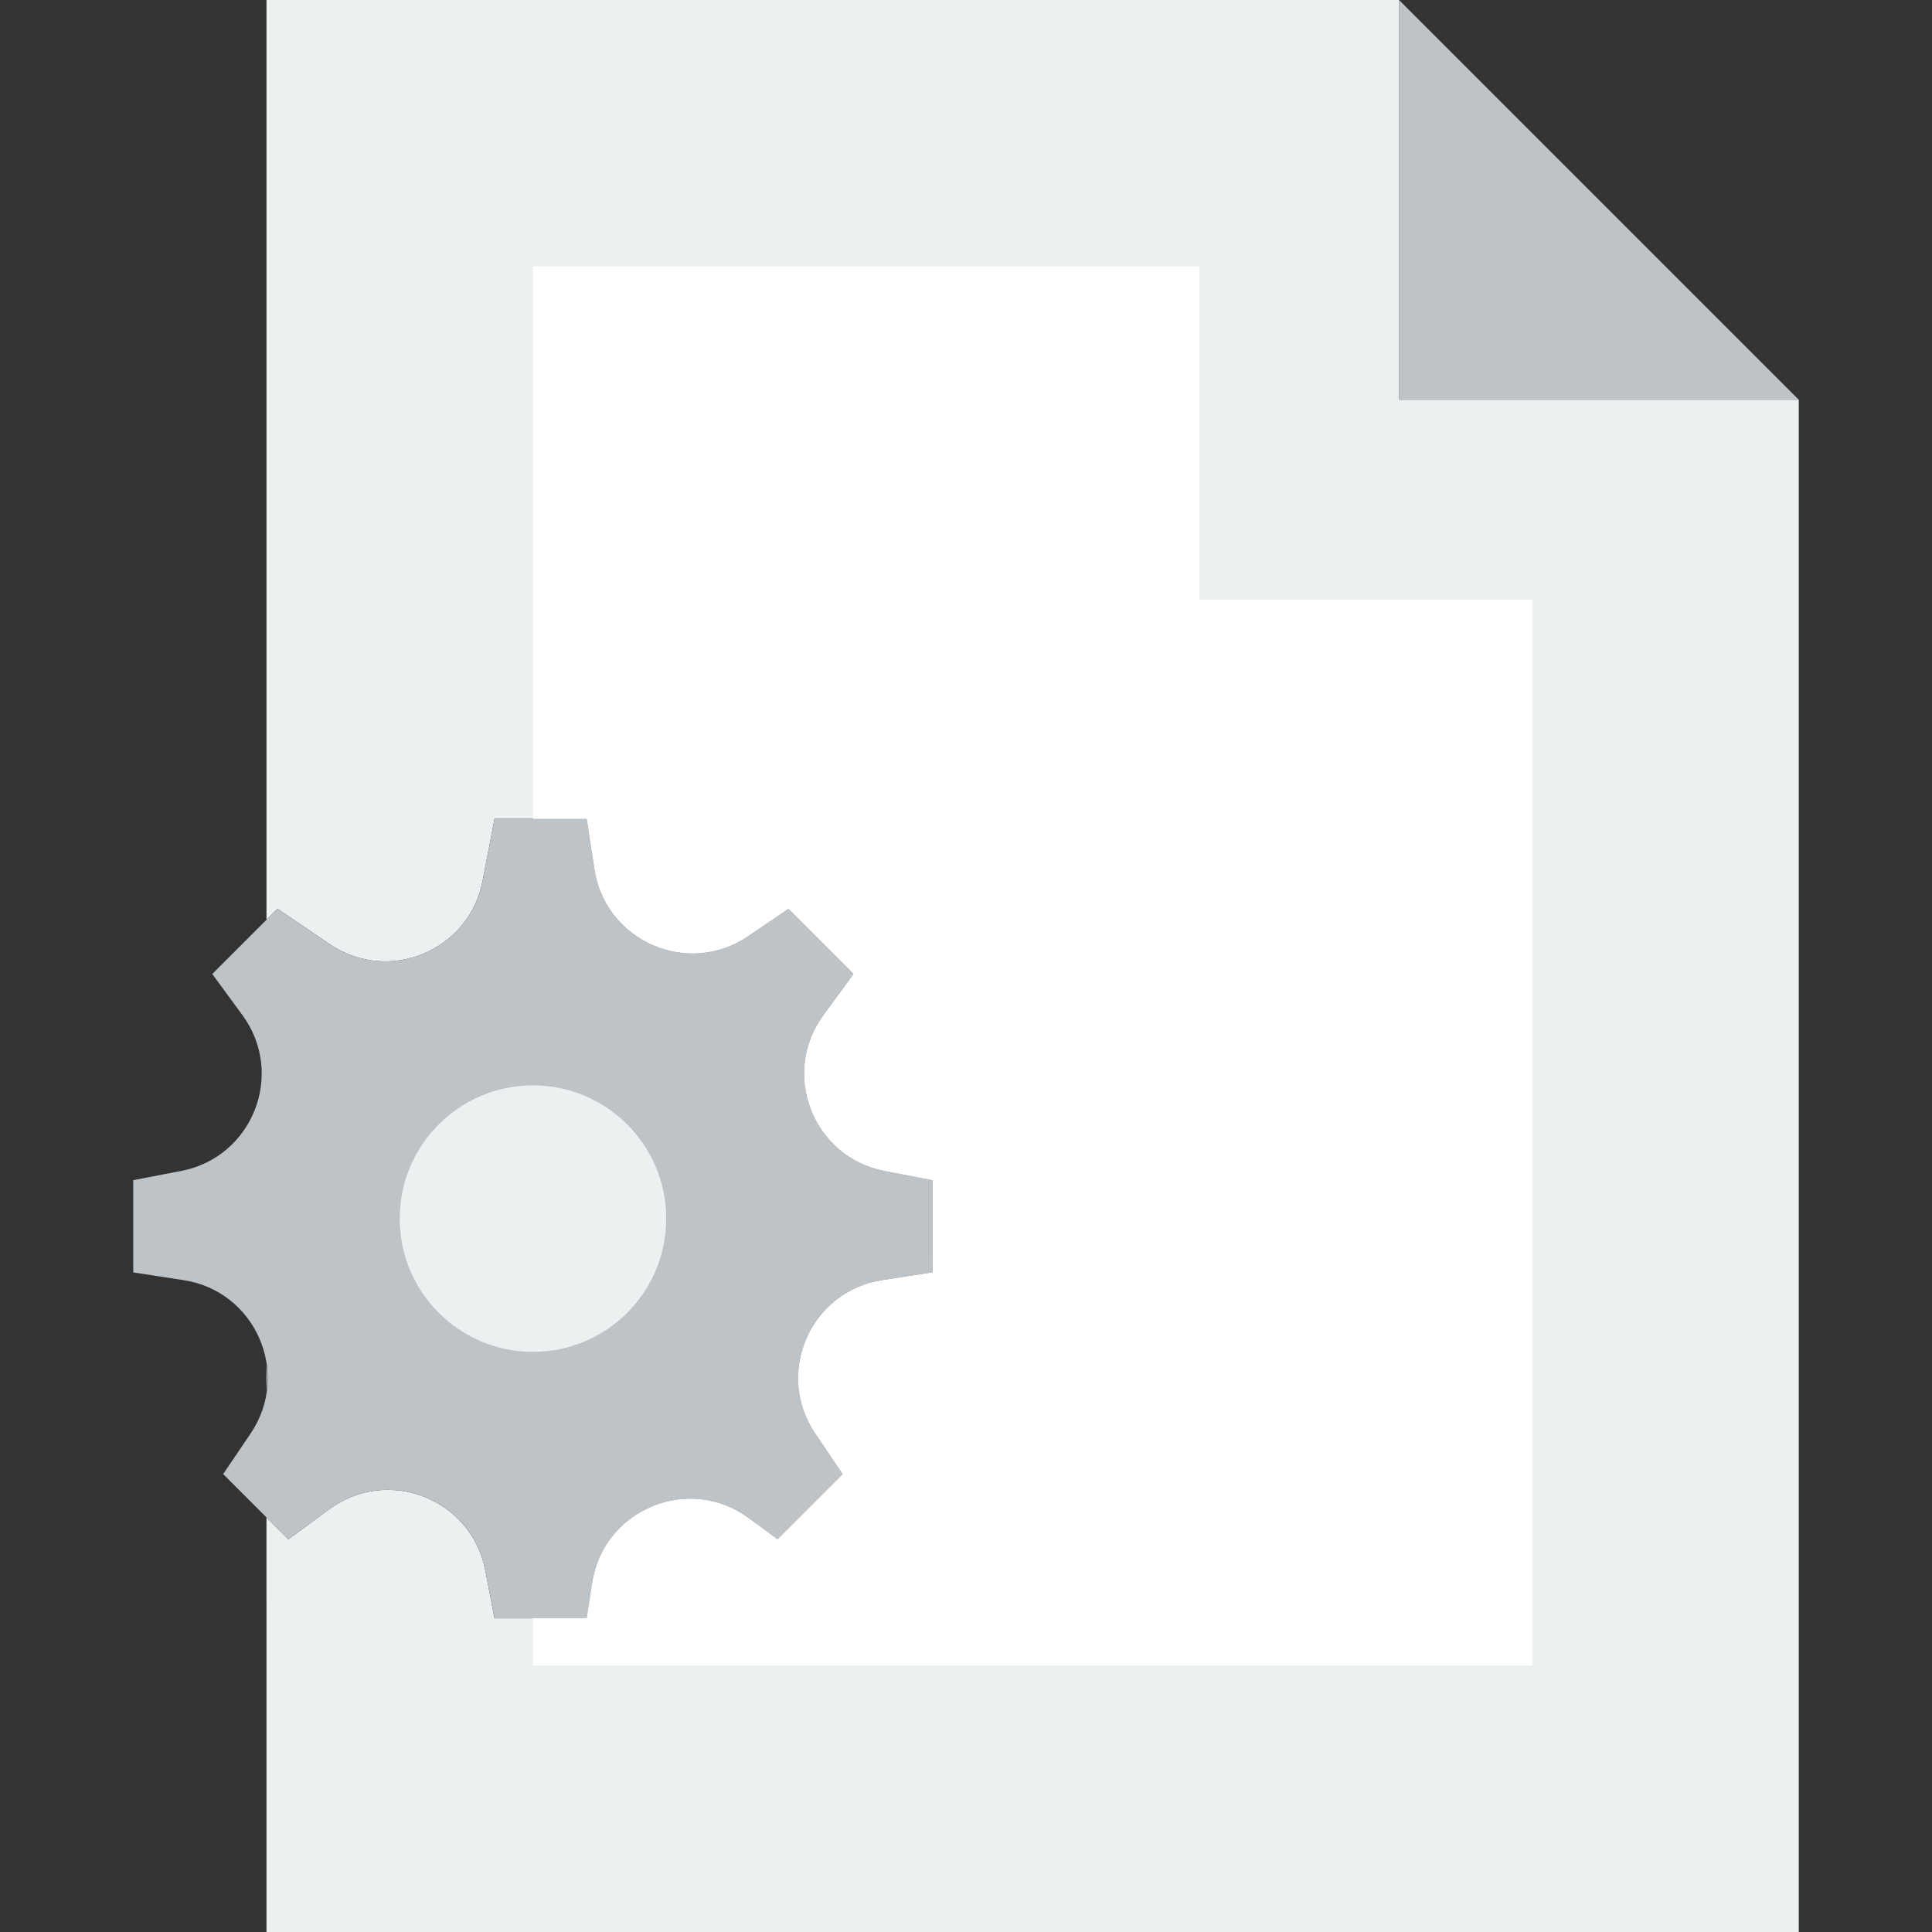 <?xml version="1.0" encoding="iso-8859-1"?>
<!-- Generator: Adobe Illustrator 19.0.0, SVG Export Plug-In . SVG Version: 6.00 Build 0)  -->
<svg xmlns="http://www.w3.org/2000/svg" xmlns:xlink="http://www.w3.org/1999/xlink" version="1.1" id="Layer_1" x="0px" y="0px" viewBox="0 0 512 512" style="enable-background:new 0 0 512 512;" xml:space="preserve">
<rect x="0" y="0" width="512" height="512" fill="#333333" stroke="none"/>
<g>
	<polygon style="fill:#BDC3C7;" points="476.69,105.931 370.759,105.931 370.759,0  "/>
	<g>
		<path style="fill:#ECF0F1;" d="M370.759,105.931V0H70.621v243.756l2.922-2.922l13.877,9.401    c15.59,10.567,36.908,1.739,40.466-16.764l3.169-16.463h24.444l2.066,13.383c2.922,19.032,24.691,28.531,40.633,17.726    l10.743-7.283l17.284,17.284l-7.998,10.92c-11.388,15.528-2.71,37.632,16.199,41.269l12.747,2.454v24.444l-13.374,2.057    c-19.041,2.931-28.531,24.691-17.726,40.633l7.274,10.752l-17.284,17.284l-7.671-5.632c-15.881-11.644-38.444-2.295-41.446,17.17    l-1.448,9.401h-24.444l-2.454-12.738c-3.637-18.918-25.732-27.595-41.269-16.207l-10.911,8.007l-5.8-5.8V512H476.69V105.931    H370.759z"/>
		<path style="fill:#ECF0F1;" d="M70.621,361.845v6.621C70.903,366.241,70.912,364.025,70.621,361.845"/>
	</g>
	<path style="fill:#BDC3C7;" d="M247.172,312.759l-12.747-2.454c-18.909-3.637-27.586-25.741-16.199-41.269l7.998-10.911   L208.94,240.84l-10.743,7.274c-15.943,10.805-37.711,1.306-40.633-17.726l-2.066-13.374h-24.444l-3.169,16.463   c-3.558,18.494-24.876,27.321-40.466,16.755l-13.877-9.393l-17.284,17.284l7.998,10.911c11.388,15.528,2.71,37.632-16.199,41.269   l-12.747,2.454v24.444l13.374,2.057c19.041,2.931,28.531,24.691,17.726,40.642l-7.274,10.743l17.284,17.284l10.911-7.998   c15.537-11.396,37.632-2.719,41.269,16.199l2.454,12.747h24.444l1.448-9.41c3.001-19.456,25.565-28.804,41.446-17.161l7.671,5.623   l17.284-17.284l-7.274-10.743c-10.805-15.951-1.315-37.711,17.726-40.642l13.374-2.057V312.759z"/>
	<path style="fill:#ECF0F1;" d="M176.552,322.944c0,19.5-15.81,35.31-35.31,35.31s-35.31-15.81-35.31-35.31s15.81-35.31,35.31-35.31   S176.552,303.444,176.552,322.944"/>
	<path style="fill:#FFFFFF;" d="M317.793,158.897V70.621H141.241v146.388h14.257l2.066,13.383   c2.922,19.032,24.691,28.531,40.633,17.726l10.743-7.283l17.284,17.284l-7.998,10.92c-11.388,15.528-2.71,37.632,16.199,41.269   l12.747,2.454v24.444l-13.374,2.057c-19.041,2.931-28.531,24.691-17.726,40.633l7.274,10.752l-17.284,17.284l-7.671-5.632   c-15.881-11.644-38.444-2.295-41.446,17.17l-1.448,9.401h-14.257v12.509h264.828V158.897H317.793z"/>
</g>
<g>
</g>
<g>
</g>
<g>
</g>
<g>
</g>
<g>
</g>
<g>
</g>
<g>
</g>
<g>
</g>
<g>
</g>
<g>
</g>
<g>
</g>
<g>
</g>
<g>
</g>
<g>
</g>
<g>
</g>
</svg>
